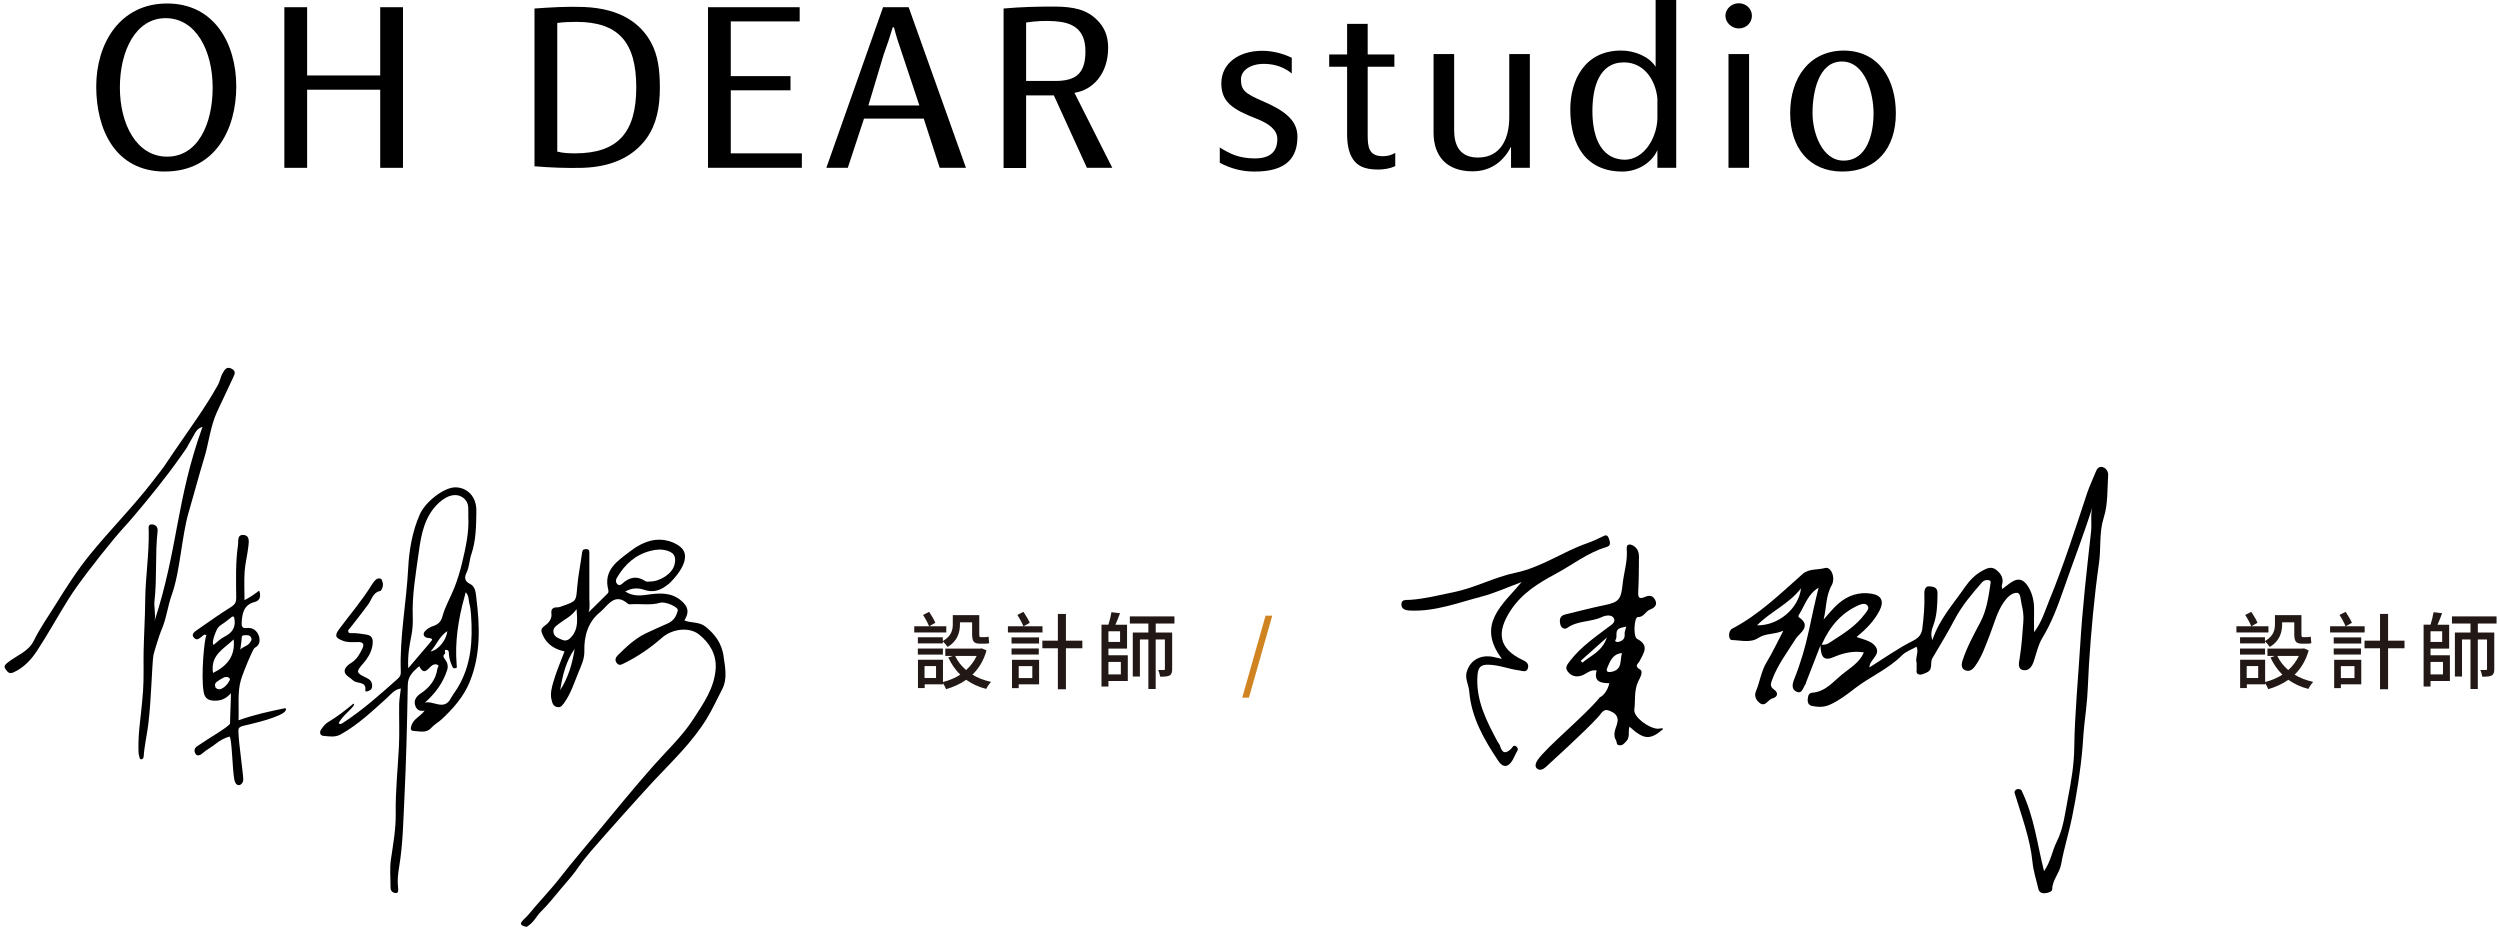 <svg width="537" height="200" viewBox="0 0 537 200" fill="none" xmlns="http://www.w3.org/2000/svg">
<path d="M155.44 140.98C155.01 138.18 153.62 136.27 151.54 134.6C150.16 133.5 148.4 133.87 147 133.26C147.84 131.93 148.02 130.73 146.82 129.49C144.78 127.36 142.24 127.3 139.6 127.67C137.87 127.91 136.15 128.22 134.3 127.07C135.76 126.23 137.1 126.26 138.38 126.7C140.5 127.42 142.13 126.7 143.72 125.35C144.3 124.86 148.97 120.25 146.36 117.67C145.3 116.63 142.7 115.39 139.66 116.18C138.13 116.58 136.68 117.4 135.45 118.35C132.73 120.45 129.51 122.37 130.67 126.74C130.73 126.95 130.7 127.28 130.57 127.42C129.21 128.8 127.82 130.15 126.44 131.51C126.79 130.43 126.58 129.39 126.59 128.38C126.61 125.25 126.59 122.12 126.59 118.99C126.59 118.52 126.69 117.96 125.92 117.95C125.44 117.95 125.13 118.02 125.05 118.61C124.71 121.12 124.19 123.61 123.98 126.13C123.73 129.13 123.82 129.12 120.87 130.16C120.46 130.3 120.09 130.48 119.66 130.46C118.82 130.43 118.33 130.84 118.44 131.67C118.62 133.01 117.83 133.83 116.91 134.49C116.12 135.06 116.2 135.54 116.54 136.33C117.46 138.46 119.19 139.48 121.26 139.92C120.42 142.16 119.49 144.27 118.86 146.48C118.52 147.67 118.15 148.97 118.46 150.25C118.62 150.92 118.78 151.72 119.69 151.88C120.5 152.02 120.8 151.5 121.23 150.91C122.64 148.93 123.35 146.61 124.25 144.43C124.82 143.05 125.56 141.54 125.52 139.87C125.43 136.58 126.31 133.57 128.93 131.46C130.59 130.12 131.99 127.14 134.9 129.71C135.05 129.84 135.38 129.8 135.62 129.79C137.68 129.65 139.75 130.08 141.81 129.47C142.94 129.14 145.75 130.42 145.59 131.09C145.3 132.26 144.83 133.29 143.41 133.92C141.89 134.59 140.34 135.28 138.82 136C136.4 137.14 134.51 138.96 132.65 140.8C132.22 141.23 132.02 141.85 132.47 142.41C132.99 143.06 133.45 142.78 134.13 142.44C137.04 140.99 139.69 139.19 142.13 137.04C144.45 134.99 148.07 134.65 150.12 136.26C152.45 138.1 153.91 140.59 153.73 143.56C153.49 147.72 151.1 151.11 148.93 154.46C146.49 158.23 143.16 161.3 140.2 164.66C135.96 169.48 131.45 174.99 129.09 177.85C126.14 181.42 123.11 184.92 120.27 188.57C118.2 191.23 115.65 193.83 113.52 196.46C113.02 197.07 111.89 197.92 111.89 198.37C111.89 198.82 112.82 199.08 113.15 199.08C114.73 198.11 115.16 196.83 116.19 195.82C117.76 194.29 119.15 192.49 120.59 190.79C121.91 189.24 123.29 187.72 124.41 186.03C124.87 185.33 126.53 183.3 126.87 182.9C130.26 178.96 138.18 170.12 140.6 167.55C144.53 163.37 148.68 159.42 151.74 154.47C153.05 152.36 154.05 150.09 155.18 147.93C156.23 145.91 155.8 143.39 155.42 140.98H155.44ZM120.33 148.24C120.83 145.1 121.55 142.04 123.43 139.38C122.95 142.53 122.07 145.54 120.33 148.24ZM122.85 136.69C122.29 137.35 121.66 137.84 120.73 137.42C119.96 137.08 119.06 136.85 118.89 135.85C118.71 134.8 119.57 134.38 120.23 133.86C121.36 132.97 122.75 132.41 123.85 130.84C124 133.13 124.22 135.05 122.84 136.69H122.85ZM132.53 125.38C132.17 124.94 132.3 124.47 132.53 124.07C134.19 121.27 136.41 119.19 139.67 118.34C140.95 118.01 142.1 117.9 143.42 118.32C145.15 118.86 145.19 120.05 144.87 121.33C144.39 123.2 141.84 124.93 139.52 124.92C139.49 124.92 138.96 125.04 138.65 124.84C136.8 123.61 135.17 123.97 133.63 125.39C133.29 125.7 132.9 125.84 132.53 125.39V125.38Z" fill="black"/>
<path d="M102.31 128.36C102.18 127.32 102.13 125.97 100.92 125.4C99.73 124.84 99.75 123.94 100.2 123.03C100.83 121.76 100.8 120.34 101.25 119.04C102.28 116.01 102.28 112.83 102.32 109.7C102.36 106.68 100.37 104.7 97.82 104.68C95.36 104.67 91.35 107.8 90.16 110.52C88.55 114.2 87.88 118.16 87.68 122.04C87.3 129.46 85.82 136.8 86.09 144.27C86.11 144.86 86.02 145.28 85.45 145.78C81.67 149.15 77.9 152.53 73.64 155.29C73.31 155.5 73.04 155.63 72.75 155.38C73.42 153.66 76.72 151.54 75.92 151.13C74.18 152.59 72.41 153.96 70.48 155.11C69.83 155.5 69.42 156.07 69.01 156.64C68.55 157.27 68.75 158.01 69.45 158.06C70.68 158.16 71.91 158.45 73.18 157.75C76.93 155.66 79.99 152.73 83.14 149.9C83.98 149.14 84.68 148.11 86.1 147.89C85.96 149.14 85.76 150.2 85.74 151.26C85.69 154.29 85.84 157.34 85.69 160.36C85.45 165.15 84.93 169.93 85 174.73C85.05 178.07 84.45 181.32 83.97 184.61C83.68 186.59 83.9 188.65 83.89 190.68C83.89 191.48 84.54 191.85 85.07 191.82C85.62 191.79 85.57 191.19 85.5 190.59C85.32 189.08 85.51 187.58 85.76 186.06C86.55 181.27 86.62 176.4 86.86 171.57C87.26 163.42 87.45 155.26 87.59 147.1C87.62 145.31 88.63 144.38 89.73 143.36C89.83 143.27 89.96 143.2 90.07 143.12C91.17 145.32 91.99 143.45 92.86 142.9C93.22 142.68 93.57 142.65 93.9 142.76C94.48 142.97 93.99 143.36 93.95 143.65C93.61 145.99 92.3 147.68 90.36 148.96C89.58 149.47 88.92 150.25 89.11 151.23C89.3 152.16 89.86 152.94 91.23 152.63C90.24 153.91 88.95 154.38 88.47 155.6C88.26 156.13 87.94 156.98 88.87 157.01C90.14 157.04 91.54 157.58 92.66 156.32C93.28 155.62 94.15 155.17 94.84 154.53C97.32 152.23 99.57 149.68 100.87 146.53C103.29 140.66 103.08 134.51 102.31 128.37V128.36ZM92.32 138.1C90.87 139.79 89.43 141.49 87.69 143.53C87.55 140.8 87.93 138.68 88.36 136.56C88.62 135.25 88.71 133.84 88.66 132.56C88.48 127.84 89.32 123.23 89.95 118.62C90.47 114.81 91.17 110.86 94.29 107.99C96.31 106.13 98.44 105.81 99.85 107.24C100.89 108.3 100.52 109.68 100.59 110.92C100.79 114.33 100.02 117.67 99.25 120.93C98.83 122.68 98.28 124.51 97.59 126.26C96.78 128.31 95.62 130.25 95.05 132.35C94.7 133.66 94.02 134.16 92.95 134.51C92.44 134.68 92.02 134.93 91.59 135.28C90.47 136.18 91.16 136.97 91.91 137.03C93.19 137.14 92.88 137.44 92.32 138.08V138.1ZM92.48 139.92C93.77 138.56 94.35 136.69 96.08 135.57C95.87 137.57 94.06 139.72 92.48 139.92ZM98.25 147.82C97.8 148.55 97.25 149.23 96.85 149.99C95.36 152.76 93.12 150.43 91.26 150.93C93.52 148.93 95.17 146.67 96.06 143.88C96.32 143.08 96.09 142.28 95.6 141.64C95.25 141.18 95.06 140.87 95.56 140.43C95.81 140.21 95.17 139.47 96 139.61C96.43 139.69 96.41 140.14 96.43 140.51C96.49 141.54 96.82 142.47 97.27 143.4C97.28 143.41 97.29 143.42 97.3 143.43C97.46 143.59 97.8 143.57 97.98 143.47C98.02 143.45 98.07 143.42 98.1 143.38C98.15 143.32 98.13 143.29 98.13 143.21C98.12 143.06 98.1 142.9 98.09 142.75C98.04 142.14 98.01 141.53 97.99 140.92C97.96 139.71 97.99 138.49 98.09 137.29C98.18 136.08 98.34 134.87 98.54 133.67C98.74 132.45 99 131.24 99.29 130.04C99.52 129.09 99.77 128.14 100.04 127.2C100.78 128.05 100.62 128.89 100.81 129.6C101.02 130.39 101.13 131.22 101.18 132.04C101.56 137.55 101.25 142.93 98.25 147.81V147.82Z" fill="black"/>
<path d="M49.73 79.19C48.58 78.61 48.2 79.55 47.82 80.17C47.36 80.93 47.26 81.9 46.82 82.67C44.05 87.64 40.65 92.21 37.46 96.91C34.61 101.12 35.84 99.45 32.75 103.45C28.54 108.91 23.63 113.82 19.28 119.18C16.55 122.54 14.2 126.22 11.91 129.92C10.33 132.47 8.58 134.91 7.26 137.63C6.13 139.95 3.65 140.76 1.77 142.22C1.15 142.71 0.67 143.1 1.24 143.8C1.66 144.31 1.91 144.91 3.07 144.35C5.28 143.28 6.78 141.59 8.02 139.69C10.37 136.1 12.43 132.33 14.71 128.69C15.94 126.73 17.31 124.86 18.71 123.02C20.56 120.58 22.47 118.19 24.41 115.83C25.79 114.15 27.3 112.58 28.7 110.92C32.19 106.79 35.61 102.6 38.72 98.18C41.09 94.82 39.36 97.33 41.47 93.77C41.87 93.1 42.21 92.05 43.5 91.69C37.84 107.37 38.28 117.72 33.21 133.35C33.48 131.87 33.03 130.42 33.19 129.04C33.75 124.07 33.29 119.07 33.85 114.11C33.96 113.16 33.36 112.65 32.6 112.64C31.71 112.63 31.94 113.5 31.95 114.04C32.05 119.04 31.23 123.99 31.19 128.98C31.16 132.6 30.93 136.22 30.85 139.84C30.79 142.67 30.93 145.54 30.73 148.33C30.3 154.29 29.66 156.8 29.74 161.08C29.74 161.56 29.78 162.06 29.92 162.5C29.99 162.7 29.99 163.19 30.43 163.09C30.75 163.01 30.85 162.73 30.87 162.39C30.97 160.53 31.66 157.27 31.87 155.44C32.52 149.96 32.61 143.2 32.95 140.77C33.02 140.31 34.26 136.26 34.64 135.42C35.75 132.94 36 130.23 36.91 127.72C38.68 122.82 39.04 115.09 40.51 110.1C41.66 106.19 42.9 101.48 43.79 98.64C44.83 95.34 45.17 91.59 46.63 88.44C47.76 86 48.9 83.56 50.06 81.13C50.41 80.38 50.78 79.72 49.72 79.18L49.73 79.19Z" fill="black"/>
<path d="M61.34 152.1C57.72 152.84 54.87 153.45 51.24 154.71C51.36 151.96 50.96 148.65 51.75 146.06C52.33 144.14 54.34 139.33 54.7 139.16C55.91 138.56 55.89 137.45 55.59 136.57C55.22 135.5 54.31 134.73 52.98 134.9C52.01 135.03 51.86 134.49 51.91 133.7C52.04 131.72 52.34 129.92 54.71 129.31C55.63 129.07 56.17 128.32 55.7 126.95C55.65 126.7 54.88 127.68 52.52 128.91C52.52 126.85 52.41 124.78 52.55 122.72C52.68 120.92 53.16 119.15 53.35 117.36C53.46 116.38 53.7 114.97 52.23 114.91C50.88 114.86 51.25 116.29 51.12 117.11C50.57 120.83 50.71 124.58 50.74 128.33C50.74 129.27 50.52 129.83 49.64 130.37C47.23 131.86 44.92 133.53 42.58 135.15C41.91 135.61 40.85 136.23 41.75 137.07C42.37 137.66 42.82 137.15 43.87 136.31C43.88 136.31 44.06 136.36 44.35 136.44C43.89 137.07 43.13 145.25 43.75 148.66C43.99 149.98 44.69 150.49 46.13 150.51C47.61 150.53 48.65 149.98 49.6 148.9C49.6 150.6 49.42 153.84 49.42 155.36C49.42 155.97 44.95 158.49 42.33 160.3C41.58 160.82 41.72 161.53 42.06 162.01C42.33 162.39 42.91 162.32 43.44 161.85C44.35 161.04 45.48 160.47 46.43 159.7C47.33 158.97 48.31 158.51 49.25 158.23C49.83 158.05 49.9 165.5 50.35 167.57C50.48 168.16 50.86 168.72 51.36 168.65C51.82 168.59 52.26 168.07 52.25 167.41C52.22 166 51.29 159.58 51.24 157.68C51.21 156.69 50.98 156.2 52.38 155.88C55.77 155.11 62.38 153.43 61.31 152.09L61.34 152.1ZM51.9 137.37C51.95 136.97 51.81 136.47 52.46 136.45C52.99 136.44 53.58 136.31 53.92 136.91C54.21 137.43 53.87 137.78 53.57 138.18C53.1 138.8 52.2 138.87 51.62 139.55C51.72 138.82 51.82 138.1 51.9 137.37ZM47.2 148.06C46.95 148.11 46.44 147.9 46.3 147.7C46.23 147.59 46.16 147.09 46.2 146.97C46.23 146.85 46.29 146.74 46.37 146.65C46.44 146.55 46.53 146.46 46.64 146.4C47.1 146.06 47.59 145.76 48.1 145.51C48.25 145.42 48.83 145.41 48.83 145.41C49.07 145.47 49.27 145.64 49.4 145.85C49.47 145.96 48.62 147.75 47.18 148.07L47.2 148.06ZM45.76 144.55C45.12 140.67 48.16 139.34 50.19 137.34C50.57 140.85 48.87 143.02 45.76 144.55ZM48.22 136.76C47.35 137.19 46.64 137.93 45.86 138.54C45.53 138.09 45.92 136.89 46.09 136.44C46.46 135.45 46.66 134.76 47.53 134.2C48.33 133.69 49.07 133.08 49.83 132.48C50 132.35 50.25 132.44 50.3 132.64C50.74 134.59 50.01 135.87 48.22 136.76Z" fill="black"/>
<path d="M81.29 124.24C82.12 124.22 82.01 124.67 82.15 124.98C82.51 125.79 81.9 126.89 81.72 126.93C80.07 127.23 79.83 128.83 79.11 129.81C77.84 131.54 76.5 133.22 75.19 134.91C75.01 135.14 74.73 135.29 74.8 135.61C74.9 136.13 75.35 135.99 75.68 135.99C76.72 135.97 77.72 136.17 78.74 136.32C80.03 136.52 80.12 137.41 80.05 138.26C79.92 139.88 79.06 141.3 78.04 142.47C76.47 144.27 76.41 144.52 78.66 145.57C79.47 145.94 79.93 146.4 79.94 147.33C79.94 147.93 79.68 148.19 79.18 148.41C78.87 148.54 78.43 148.63 78.47 148.3C78.75 146.24 76.66 146.95 75.85 146.15C75.31 145.62 74.27 145.15 74.07 144.45C73.81 143.55 74.8 142.77 75.47 142.36C76.7 141.61 77.26 140.48 77.83 139.32C78.3 138.36 78.01 137.87 76.83 137.91C75.75 137.94 74.67 138.05 73.59 137.61C72.27 137.08 71.71 136.68 72.79 135.22C75.17 132 77.8 128.96 79.91 125.53C80.26 124.96 80.75 124.3 81.3 124.25L81.29 124.24Z" fill="black"/>
<path d="M434.22 169.79C436.98 175.48 437.56 181.24 439.06 187.12C440.54 185.01 440.8 182.75 441.78 180.81C443.28 177.86 443.61 174.38 444.24 171.18C444.91 167.78 445.51 164.21 445.55 160.64C445.63 153.54 446.46 144.79 446.82 138.69C447.31 130.51 448.25 122.35 449.16 114.2C449.38 112.2 448.88 110.19 449.67 108.22C447.74 114.48 445.36 120.53 443.24 126.65C442.01 130.19 440.68 133.77 438.69 137.04C437.79 138.51 437.44 140.31 436.88 141.98C436.52 143.07 435.88 144.1 434.72 143.96C433.29 143.79 433.67 142.36 433.81 141.49C434.24 138.83 434.42 136.14 434.62 133.46C434.71 132.25 434.54 131.06 434.25 129.86C434.02 128.92 434.07 127.38 433.28 127.34C432.11 127.29 431.08 128.35 430.35 129.44C428.91 131.57 428.32 134.07 427.39 136.42C426.47 138.77 425.7 141.13 424.15 143.21C423.46 144.13 422.74 144.28 422.02 143.92C421.36 143.6 421.24 142.88 421.54 141.94C422.47 139.03 423.94 136.38 425.34 133.73C426.78 131.01 427.14 128.13 427.58 125.22C427.63 124.89 427.55 124.68 427.18 124.62C426.55 124.51 426.06 124.69 425.65 125.18C423.51 127.64 421.41 130.12 419.87 133.04C418.37 135.88 416.71 138.63 415.07 141.39C414.49 142.36 415.35 143.88 413.75 144.5C413.21 144.71 412.72 145.04 412.16 144.86C411.38 144.61 411.78 143.89 411.7 143.38C411.64 143.03 411.76 142.64 411.67 142.3C411.37 141.17 412.22 140.04 411.67 138.92C410.62 139.52 409.37 139.93 408.55 140.76C405.58 143.75 401.67 145.35 398.39 147.89C396.77 149.15 395.11 150.42 393.17 151.32C391.79 151.96 390.57 151.9 389.26 151.65C388.59 151.53 388.23 151.02 388.3 150.22C388.36 149.51 388.49 148.84 389.28 148.79C392.05 148.6 393.75 146.46 395.6 144.93C397.28 143.53 399.44 142.38 400.35 140.13C398.09 139.76 395.92 140.26 393.91 141.13C391.77 142.05 391.13 141.19 391.03 138.65C389.87 141.62 388.92 144.07 387.97 146.51C387.92 146.64 387.93 146.81 387.85 146.91C387.29 147.62 387.16 149.17 385.86 148.56C384.78 148.06 384.96 146.95 385.42 145.81C386.78 142.43 387.79 138.96 388.57 135.35C389.21 132.37 389.83 129.37 390.64 126.23C388.34 127.62 387.72 129.92 386.55 131.82C386.4 132.07 386.15 132.41 386.4 132.58C389.29 134.48 386.42 136.1 385.76 137.15C383.94 140.07 381.84 142.78 380.63 146.07C380.32 146.92 380.19 147.5 381.01 148.07C382.22 148.91 381.68 149.8 380.71 150.02C379.71 150.25 379.08 152.3 377.58 150.63C376.89 149.87 376.94 149.05 377.17 148.49C378.04 146.44 378.29 144.18 379.48 142.23C380.71 140.21 381.71 138.06 383.06 135.48C381.03 136.35 379.28 135.98 377.71 137.02C376 138.15 373.93 137.53 372.02 137.48C371.22 137.46 371.16 135.51 372.07 135.04C377.82 132.03 382.41 127.54 387.2 123.3C388.56 122.09 390.41 122.46 392.01 122.01C393.31 121.64 394.35 124.11 393.44 125.73C392.15 128.01 392.35 130.6 391.71 133.07C392.76 131.92 393.72 130.66 394.89 129.65C396.92 127.9 399.31 127.08 402.04 127.53C404.18 127.89 404.73 129.18 403.73 131.14C402.57 133.39 400.86 135.13 398.79 136.83C400.43 137.42 402.22 137.71 402.99 139.08C403.93 140.73 401.53 141.77 401.55 143.37C404.7 141.39 407.7 139.24 410.95 137.62C412.28 136.96 412.77 136.12 412.91 135.04C413.22 132.57 413.45 130.05 413.35 127.57C413.31 126.51 413.67 125.9 414.37 125.95C415.08 126 416.21 125.99 416.18 127.47C416.14 129.84 416.1 132.18 415.25 134.41C414.9 135.34 414.66 136.24 415.07 137.51C416.56 133 419.58 129.73 422.06 126.13C422.98 124.8 424.14 123.52 425.71 122.65C426.84 122.02 427.77 121.6 428.81 122.42C429.84 123.23 430.47 124.29 430.01 125.7C429.95 125.89 430.03 126.12 430.07 126.52C431.77 125.34 433.57 123.18 435.38 125.61C436.45 127.04 436.97 129.06 436.92 131.04C436.88 132.47 436.92 133.91 436.92 135.8C438.6 133.57 439.23 131.28 440.1 129.17C443.22 121.56 445.74 113.73 448.31 105.93C448.82 104.39 449.55 102.93 450.14 101.42C450.43 100.68 450.85 100.08 451.71 100.35C452.47 100.58 452.87 101.41 452.83 102.04C452.64 105.1 452.8 108.31 451.89 111.17C450.85 114.43 451.33 117.68 450.87 120.91C449.84 128.15 449.18 135.46 448.71 142.76C448.51 145.9 448.48 149.08 448.11 152.19C447.39 158.2 447.55 157.89 447.33 160.48C446.9 165.54 446.09 170.56 445.08 175.56C444.39 178.96 443.33 182.25 442.73 185.64C442.39 187.57 440.86 188.97 440.82 190.98C440.81 191.56 439.93 191.8 439.28 191.86C438.55 191.93 438.01 191.68 437.83 190.9C437.39 188.97 436.75 187.07 436.57 185.12C436.11 180.25 434.15 174.99 432.73 170.31C432.6 169.62 433.59 169.13 434.29 169.8L434.22 169.79ZM391.31 138.47C392.3 138.6 392.91 138.09 393.5 137.71C396.06 136.06 398.65 134.46 400.53 131.93C400.99 131.31 401.57 130.76 401.18 130.14C400.76 129.48 399.88 129.71 399.22 130C395.44 131.7 392.99 134.63 391.3 138.47H391.31ZM377.41 134.32C381.93 134.42 386.37 130.74 386.86 126.36C384.25 129.77 380.28 131.38 377.41 134.32Z" fill="black"/>
<path d="M357.21 156.63C354.43 159.02 353.08 158.89 350.02 156.09C349.64 157.13 350.24 158.36 349.24 159.32C348.81 159.73 348.57 160.13 347.9 160.09C347.12 160.05 347.35 159.41 347.12 159.03C346.4 157.84 346.97 156.67 347.31 155.62C347.89 153.79 346.84 153.08 345.52 152.6C344.43 152.2 343.99 153.21 343.36 153.92C340.45 157.15 332.73 164.09 332.12 164.68C331.53 165.25 330.8 165.58 330.21 165.14C329.56 164.65 329.88 163.84 330.31 163.21C332.25 160.4 340.57 153.62 343.64 149.79C344.48 149.42 345.39 148.17 345.68 146.75C343.86 146.75 342.27 146.43 342.97 144.02C341.52 143.75 340.7 144.85 339.59 145.16C338.4 145.49 337.52 145.15 336.83 144.34C336.04 143.42 336.58 142.82 337.3 141.89C339.56 138.97 342.51 136.94 345.38 134.77C346 134.3 347.16 133.69 346.64 132.78C346.16 131.94 344.84 132.18 344.11 132.53C341.73 133.65 338.91 133.26 336.68 134.85C336.04 135.3 335.35 134.89 335.17 134.17C334.94 133.23 334.97 132.28 336.21 131.98C339.01 131.31 341.81 130.57 344.63 129.99C347.74 129.35 348.2 128.77 348.54 125.47C348.8 122.94 349.66 120.49 349.42 117.89C349.32 116.79 350.15 116.8 350.86 117.23C351.71 117.74 352.06 118.61 352.05 119.59C352.02 122.1 352.03 124.62 351.89 127.13C351.83 128.27 352.06 128.76 353.21 128.27C354.18 127.86 354.96 127.76 355.53 128.88C356.19 130.18 355 130.72 354.37 130.96C353.4 131.34 353.12 132.59 351.79 132.55C351.04 132.53 350.75 136.75 351.65 137.23C354.4 138.66 353.03 140.31 352.17 142.03C351.91 142.56 350.92 143.04 352.27 143.8C353.08 144.26 352.23 145.68 351.91 146.33C350.95 148.32 351.32 150.4 351.05 152.42C350.85 153.96 354.02 156.41 356.08 156.54C356.36 156.56 357.26 156.25 357.21 156.62V156.63ZM348.4 140.28C346.39 140.45 345.85 142.03 345.25 143.42C344.86 144.32 345.4 144.48 346.26 144.28C348.57 143.75 347.92 141.77 348.4 140.27V140.28ZM345.16 136.93C343 138.86 341.27 140.4 339.54 141.94C339.66 142.07 339.79 142.2 339.91 142.34C341.64 140.8 344.08 140.05 345.16 136.93ZM349.32 134.58C348.65 134.77 348.15 134.81 347.75 135.04C346.81 135.59 347.53 136.72 346.99 137.5C346.77 137.82 347.43 137.97 347.74 137.87C348.51 137.62 349.08 137.21 348.97 136.22C348.92 135.77 349.15 135.3 349.32 134.57V134.58Z" fill="black"/>
<path d="M322.59 141.5C317.01 134.07 322.8 129.89 326.84 125.03C323.85 126.13 321.13 127.38 318.33 128.12C313.23 129.45 308.21 131.43 302.76 131.14C301.69 131.08 300.99 130.71 301.02 129.77C301.05 128.68 302.1 128.9 302.87 128.85C306.05 128.63 309.12 127.83 312.24 127.2C316.83 126.27 321 123.97 325.47 123.04C331.1 121.87 335.65 118.52 340.9 116.69C341.97 116.32 343 115.85 344.02 115.35C344.72 115.01 345.24 114.61 345.62 115.77C345.9 116.63 346.04 117.23 345 117.53C340.99 118.72 337.73 121.36 334.11 123.29C330.44 125.25 326.87 127.46 324.48 131.13C321.44 135.79 321.82 139.31 327.12 141.79C328.03 142.22 328.43 142.69 328.19 143.54C327.9 144.54 326.98 144.09 326.36 144.01C324.12 143.73 321.99 142.82 319.7 142.78C318.16 142.75 317.51 143.24 317.37 144.99C316.95 150.37 319.29 154.83 321.68 159.31C321.85 159.62 322.12 159.89 322.21 160.22C322.67 161.86 323.46 161.95 324.61 160.81C324.89 160.53 325.13 159.8 325.78 160.42C326.32 160.94 325.85 161.33 325.66 161.75C325.42 162.26 325.17 162.78 324.9 163.27C324.04 164.8 322.87 164.98 321.89 163.52C318.82 158.93 316.05 154.2 315.59 148.49C315.48 147.12 314.65 145.79 315.03 144.41C315.8 141.61 318.31 140.4 321.33 141.24C321.6 141.31 321.87 141.36 322.58 141.52L322.59 141.5Z" fill="black"/>
<path d="M35.43 36.85C24.67 36.85 20.67 27.73 20.67 18.57C20.67 9.41 25.7 0.75 35.9 0.75C46.1 0.75 50.75 9.44 50.75 18.56C50.75 27.68 46.29 36.84 35.43 36.84V36.85ZM35.57 3.9C29.13 3.9 25.75 10.95 25.75 18.8C25.75 26.65 29.32 33.65 35.9 33.65C42.48 33.65 45.68 26.69 45.68 18.8C45.68 10.91 42.11 3.9 35.58 3.9H35.57Z" fill="black"/>
<path d="M81.67 19.27H65.97V36.05H61.08V1.55H65.97V16.21H81.67V1.55H86.56V36.05H81.67V19.27Z" fill="black"/>
<path d="M138.92 29.66C136.15 33.51 131.64 35.86 125.1 36.05C121.67 36.14 118.24 36 114.81 35.72V1.83C118.05 1.59 121.91 1.36 125.43 1.5C133.37 1.83 137.65 5.07 139.86 9.16C141.36 11.93 141.74 15.13 141.74 18.84C141.74 22.98 141.03 26.69 138.92 29.65V29.66ZM123.79 4.7C122.47 4.7 121.02 4.75 119.7 4.93V32.56C120.92 32.89 122.28 32.94 123.51 32.94C132.68 32.94 136.67 28.52 136.67 18.75C136.67 8.98 132.77 4.7 123.79 4.7Z" fill="black"/>
<path d="M152.08 36.05V1.55H171.77V4.6H156.97V16.35H169.8V19.4H156.97V32.94H172.24V36.04H152.08V36.05Z" fill="black"/>
<path d="M198.42 25.47H185.59L182.11 36.04H177.5L189.68 1.55H195.18L207.49 36.05H201.85L198.42 25.48V25.47ZM192.03 5.87H191.75C191.19 7.8 190.53 9.77 189.82 11.7L186.53 22.65H197.48L193.63 11.09C193.02 9.35 192.46 7.61 192.03 5.87Z" fill="black"/>
<path d="M226.38 20.49H220.41V36.09H215.57V1.83C219.24 1.5 222.57 1.41 226.29 1.41C230.66 1.41 233.39 2.07 235.59 4.23C237 5.59 238.03 7.43 238.03 10.25C238.03 15.89 234.69 19.37 230.79 19.93L238.92 36.05H233.47L226.37 20.49H226.38ZM226.57 4.56C224.55 4.42 222.43 4.51 220.41 4.84V17.39H226.66C231.27 17.39 233.15 15.65 233.15 11C233.15 6.07 230.14 4.8 226.57 4.56Z" fill="black"/>
<path d="M269.39 36.85C266.85 36.85 264.41 36.24 262.01 34.97V31.68C264.36 33.14 266.19 33.98 269.44 34.03C273.86 34.08 274.37 31.49 274.37 29.85C274.37 27.97 272.73 26.61 269.86 25.48C264.78 23.51 262.34 21.91 262.34 17.91C262.34 13.59 266.1 10.91 271.13 10.91C273.06 10.91 275.36 11.38 277.47 12.41V15.79C275.26 13.91 272.68 13.72 271.45 13.72C268.54 13.72 266.56 15.18 266.56 17.01C266.56 19.41 267.41 20.07 271.31 21.76C275.77 23.69 278.69 25.76 278.69 29.33C278.69 33.79 276.43 36.9 269.38 36.85H269.39Z" fill="black"/>
<path d="M295.99 36.42C292.89 36.42 291.48 35.48 290.63 34.21C289.64 32.75 289.36 30.78 289.36 28.81V14.33H285.51V11.7H289.36V5.12H293.78V11.7H299.51V14.33H293.78V28.99C293.78 31.48 293.97 33.55 297.02 33.55C297.96 33.55 298.67 33.41 299.7 32.85V35.67C298.57 36.23 297.16 36.42 295.99 36.42Z" fill="black"/>
<path d="M312.35 27.96C312.35 31.16 313.52 33.84 317.47 33.84C322.55 33.84 324.19 29.47 324.19 25.19V11.61H328.61V36.05H324.57V31.49C323.25 34.12 320.72 36.8 316.3 36.8C310.76 36.8 307.93 33.56 307.93 28.48V11.61H312.35V27.96Z" fill="black"/>
<path d="M356.01 32.24C354.98 34.64 352.11 36.85 348.49 36.85C340.92 36.85 337.3 31.45 337.3 23.5C337.3 17.16 340.45 10.86 348.2 10.86C351.21 10.86 354.26 12.18 355.63 14.34V0H360.05V36.05H356.01V32.24ZM356.01 21.15C355.63 17.25 353.19 13.4 348.82 13.4C343.51 13.4 342.05 18.71 342.05 23.88C342.05 28.53 343.37 34.22 349.05 34.31C353.33 34.22 355.91 29.38 356.01 25.48V21.16V21.15Z" fill="black"/>
<path d="M373.49 6.11C371.94 6.11 370.62 4.84 370.62 3.38C370.62 1.92 371.94 0.7 373.49 0.7C375.04 0.7 376.31 1.87 376.31 3.38C376.31 4.89 375.09 6.11 373.49 6.11ZM371.28 11.61H375.7V36.05H371.28V11.61Z" fill="black"/>
<path d="M395.72 36.85C388.58 36.85 384.53 31.68 384.53 24.3C384.53 16.92 388.48 10.91 396.04 10.86C403.84 10.91 407.23 17.35 407.23 24.35C407.23 31.87 403.05 36.85 395.72 36.85ZM395.63 13.21C390.6 13.21 389.33 19.84 389.33 24.3C389.33 28.48 391.35 34.5 396 34.5C401.08 34.5 402.44 28.67 402.44 24.35C402.44 20.03 400.65 13.21 395.63 13.21Z" fill="black"/>
<path d="M487.26 135.85H480.38V134.52H483.57C483.3 133.85 482.76 132.83 482.27 132.09L483.58 131.42C484.07 132.18 484.66 133.13 484.91 133.78L483.6 134.52H487.26V135.85ZM486.5 137.7C488.37 136.66 488.66 135.29 488.66 134.08V132.13H494.35V136.18C494.35 136.68 494.39 136.86 494.62 136.86H495.54C495.76 136.86 496.13 136.82 496.35 136.75C496.39 137.18 496.42 137.78 496.48 138.15C496.26 138.24 495.89 138.26 495.54 138.26H494.48C493.09 138.26 492.81 137.67 492.81 136.12V133.67H490.2V134.1C490.2 135.76 489.71 137.7 487.54 138.96C487.34 138.64 486.84 138.06 486.53 137.77V138.2H481.16V136.89H486.51V137.68L486.5 137.7ZM495.9 139.72C495.29 141.9 494.23 143.59 492.88 144.92C494.03 145.62 495.38 146.14 496.88 146.47C496.54 146.81 496.07 147.51 495.84 147.98C494.2 147.57 492.78 146.9 491.54 146.02C490.26 146.92 488.79 147.57 487.22 148.04C487.08 147.66 486.81 147.14 486.54 146.74V146.99H482.62V147.8H481.18V141.71H486.55V146.5C487.88 146.16 489.14 145.64 490.26 144.92C489.22 143.89 488.35 142.65 487.7 141.23L488.67 140.89H487.05V139.32H494.61L494.9 139.27L495.93 139.72H495.9ZM481.15 139.31H486.53V140.61H481.15V139.31ZM485.06 143.07H482.59V145.64H485.06V143.07ZM489.16 140.89C489.72 142.06 490.51 143.07 491.52 143.93C492.46 143.08 493.23 142.08 493.79 140.89H489.16Z" fill="#221815"/>
<path d="M507.94 135.85H500.5V134.52H503.83C503.56 133.85 503.02 132.83 502.53 132.09L503.84 131.42C504.34 132.18 504.92 133.13 505.19 133.78L503.86 134.52H507.93V135.85H507.94ZM501.28 138.23V136.92H507.19V138.23H501.28ZM507.13 140.59H501.28V139.29H507.13V140.59ZM507.2 147H502.82V147.81H501.38V141.72H507.2V147ZM502.82 143.08V145.65H505.74V143.08H502.82ZM516.49 139.25H512.96V148.05H511.23V139.25H507.9V137.61H511.23V131.87H512.96V137.61H516.49V139.25Z" fill="#221815"/>
<path d="M522.08 140.75H526.24V146.28H522.08V147.47H520.59V134.18H522.08C522.35 133.33 522.6 132.29 522.73 131.5L524.57 131.72C524.26 132.55 523.92 133.45 523.58 134.19H526.08V139.32H522.08V140.76V140.75ZM524.58 135.6H522.08V137.89H524.58V135.6ZM522.08 142.19V144.86H524.75V142.19H522.08ZM532.24 133.93V135.87H535.77V143.7C535.77 144.4 535.66 144.85 535.21 145.1C534.74 145.33 534.13 145.35 533.19 145.35C533.14 144.94 532.96 144.31 532.76 143.91C533.32 143.93 533.82 143.93 533.98 143.91C534.16 143.91 534.21 143.86 534.21 143.68V137.36H532.23V148H530.66V137.36H528.84V145.32H527.31V135.87H530.66V133.93H526.68V132.4H536.26V133.93H532.23H532.24Z" fill="#221815"/>
<path d="M203.26 135.85H196.38V134.52H199.57C199.3 133.85 198.76 132.83 198.27 132.09L199.58 131.42C200.07 132.18 200.66 133.13 200.91 133.78L199.6 134.52H203.26V135.85ZM202.5 137.7C204.37 136.66 204.66 135.29 204.66 134.08V132.13H210.35V136.18C210.35 136.68 210.39 136.86 210.62 136.86H211.54C211.76 136.86 212.13 136.82 212.35 136.75C212.39 137.18 212.42 137.78 212.48 138.15C212.26 138.24 211.89 138.26 211.54 138.26H210.48C209.09 138.26 208.81 137.67 208.81 136.12V133.67H206.2V134.1C206.2 135.76 205.71 137.7 203.54 138.96C203.34 138.64 202.84 138.06 202.53 137.77V138.2H197.16V136.89H202.51V137.68L202.5 137.7ZM211.9 139.72C211.29 141.9 210.23 143.59 208.88 144.92C210.03 145.62 211.38 146.14 212.88 146.47C212.54 146.81 212.07 147.51 211.84 147.98C210.2 147.57 208.78 146.9 207.54 146.02C206.26 146.92 204.79 147.57 203.22 148.04C203.08 147.66 202.81 147.14 202.54 146.74V146.99H198.62V147.8H197.18V141.71H202.55V146.5C203.88 146.16 205.14 145.64 206.26 144.92C205.22 143.89 204.35 142.65 203.7 141.23L204.67 140.89H203.05V139.32H210.61L210.9 139.27L211.93 139.72H211.9ZM197.15 139.31H202.53V140.61H197.15V139.31ZM201.06 143.07H198.59V145.64H201.06V143.07ZM205.16 140.89C205.72 142.06 206.51 143.07 207.52 143.93C208.46 143.08 209.23 142.08 209.79 140.89H205.16Z" fill="#221815"/>
<path d="M223.94 135.85H216.5V134.52H219.83C219.56 133.85 219.02 132.83 218.53 132.09L219.84 131.42C220.34 132.18 220.92 133.13 221.19 133.78L219.86 134.52H223.93V135.85H223.94ZM217.28 138.23V136.92H223.19V138.23H217.28ZM223.13 140.59H217.28V139.29H223.13V140.59ZM223.2 147H218.82V147.81H217.38V141.72H223.2V147ZM218.82 143.08V145.65H221.74V143.08H218.82ZM232.49 139.25H228.96V148.05H227.23V139.25H223.9V137.61H227.23V131.87H228.96V137.61H232.49V139.25Z" fill="#221815"/>
<path d="M238.09 140.75H242.25V146.28H238.09V147.47H236.6V134.18H238.09C238.36 133.33 238.61 132.29 238.74 131.5L240.58 131.72C240.27 132.55 239.93 133.45 239.59 134.19H242.09V139.32H238.09V140.76V140.75ZM240.59 135.6H238.09V137.89H240.59V135.6ZM238.09 142.19V144.86H240.76V142.19H238.09ZM248.25 133.93V135.87H251.78V143.7C251.78 144.4 251.67 144.85 251.22 145.1C250.75 145.33 250.14 145.35 249.2 145.35C249.15 144.94 248.97 144.31 248.77 143.91C249.33 143.93 249.83 143.93 249.99 143.91C250.17 143.91 250.22 143.86 250.22 143.68V137.36H248.24V148H246.67V137.36H244.85V145.32H243.32V135.87H246.67V133.93H242.69V132.4H252.27V133.93H248.24H248.25Z" fill="#221815"/>
<path d="M271.84 132.25H273.28L268.27 149.86H266.83L271.84 132.25Z" fill="#D08421"/>
</svg>
